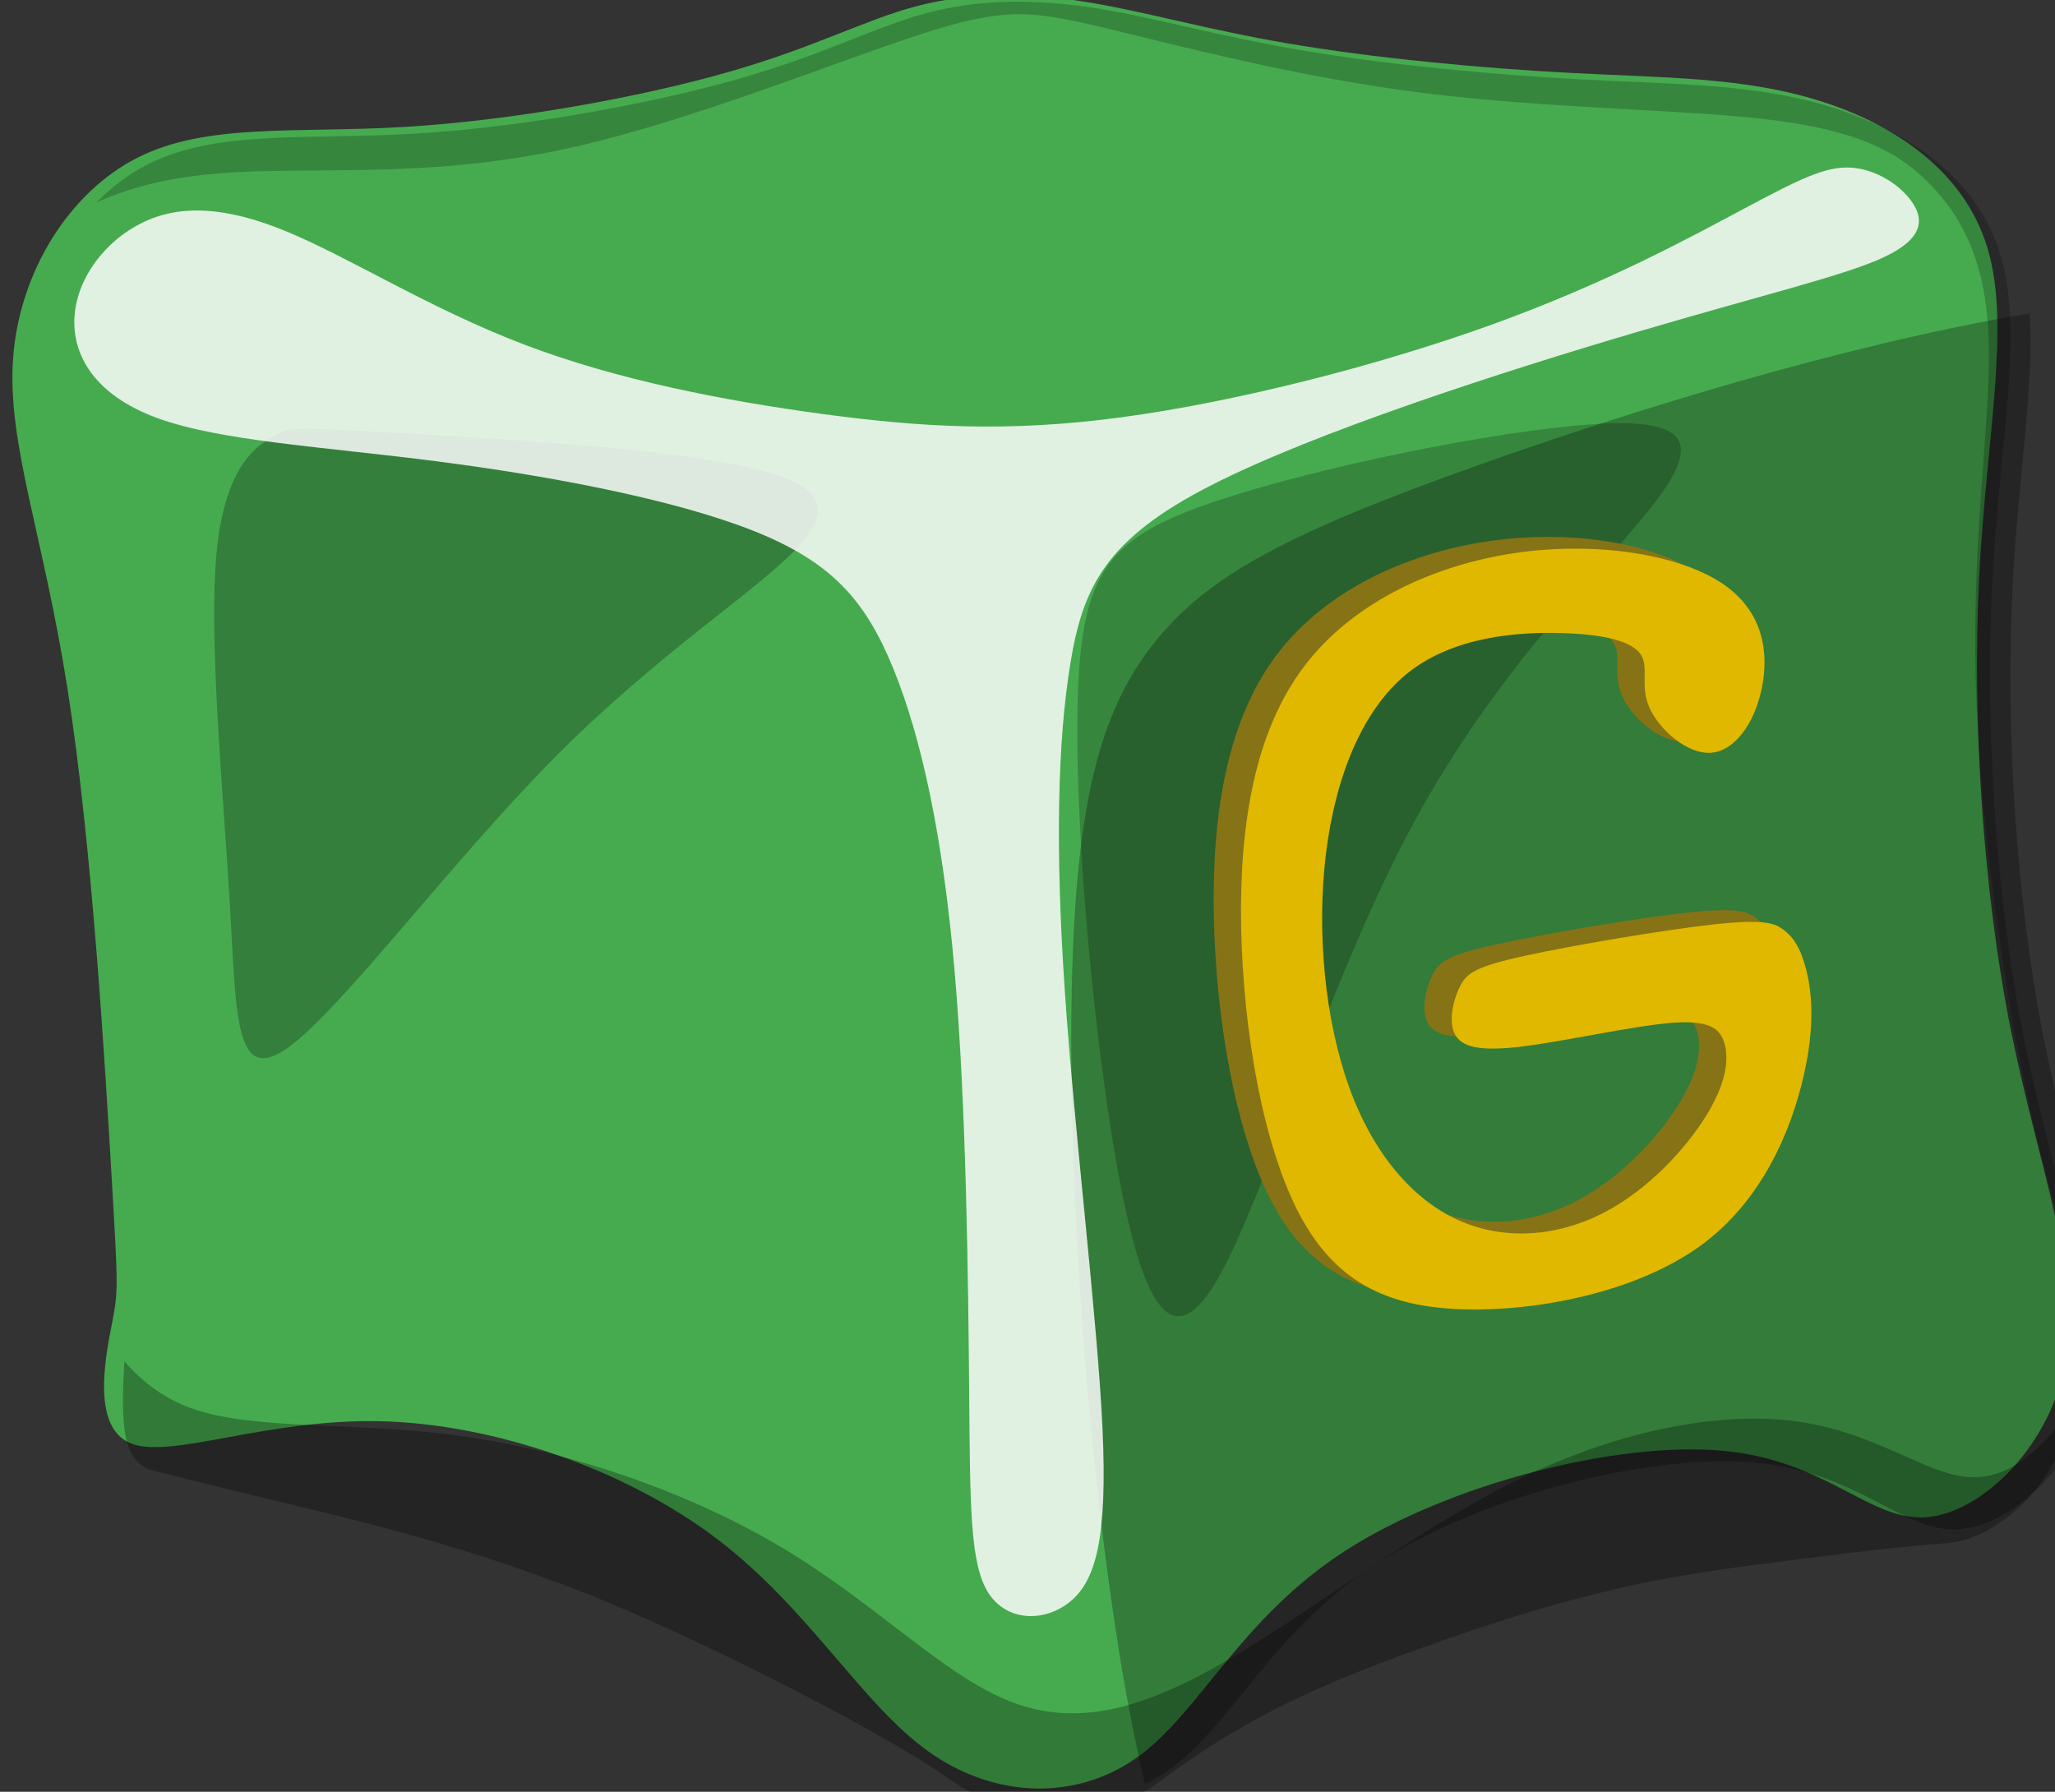 <?xml version="1.0" encoding="UTF-8" standalone="no"?>
<!-- Created with Inkscape (http://www.inkscape.org/) -->

<svg
   xmlns:dc="http://purl.org/dc/elements/1.1/"
   xmlns:cc="http://creativecommons.org/ns#"
   xmlns:rdf="http://www.w3.org/1999/02/22-rdf-syntax-ns#"
   xmlns:svg="http://www.w3.org/2000/svg"
   xmlns="http://www.w3.org/2000/svg"
   xmlns:sodipodi="http://sodipodi.sourceforge.net/DTD/sodipodi-0.dtd"
   xmlns:inkscape="http://www.inkscape.org/namespaces/inkscape"
   width="24.596mm"
   height="21.445mm"
   viewBox="0 0 24.596 21.445"
   version="1.1"
   id="svg1922"
   sodipodi:docname="gbox_green.svg"
   inkscape:version="0.92.2 2405546, 2018-03-11">
  <rect x="0" y="0" width="24.596" height="21.445" fill="#333333" stroke="none"/>
  <defs
     id="defs1916">
    <inkscape:path-effect
       effect="bspline"
       id="path-effect4840-9-1-28-3-3-9-1-8-33-7-4-9-01"
       is_visible="true"
       weight="33.333"
       steps="2"
       helper_size="0"
       apply_no_weight="true"
       apply_with_weight="true"
       only_selected="false" />
    <inkscape:path-effect
       effect="bspline"
       id="path-effect4992-2-7-03-4-7-9-1-8-6-3-6-01-6"
       is_visible="true"
       weight="33.333"
       steps="2"
       helper_size="0"
       apply_no_weight="true"
       apply_with_weight="true"
       only_selected="false" />
    <inkscape:path-effect
       effect="bspline"
       id="path-effect4996-06-2-70-2-9-6-3-4-1-3-4-3-7"
       is_visible="true"
       weight="33.333"
       steps="2"
       helper_size="0"
       apply_no_weight="true"
       apply_with_weight="true"
       only_selected="false" />
    <inkscape:path-effect
       effect="bspline"
       id="path-effect4880-7-8-7-03-2-8-0-0-5-87-5-5-4-57"
       is_visible="true"
       weight="33.333"
       steps="2"
       helper_size="0"
       apply_no_weight="true"
       apply_with_weight="true"
       only_selected="false" />
    <inkscape:path-effect
       effect="bspline"
       id="path-effect4880-3-0-9-2-4-4-6-6-3-6-0-0-5-8-8"
       is_visible="true"
       weight="33.333"
       steps="2"
       helper_size="0"
       apply_no_weight="true"
       apply_with_weight="true"
       only_selected="false" />
    <inkscape:path-effect
       effect="bspline"
       id="path-effect5024-2-2-92-5-7-4-2-5-5-1-5-5-8"
       is_visible="true"
       weight="33.333"
       steps="2"
       helper_size="0"
       apply_no_weight="true"
       apply_with_weight="true"
       only_selected="false" />
    <inkscape:path-effect
       effect="bspline"
       id="path-effect4840-9-1-28-3-3-9-1-8-33"
       is_visible="true"
       weight="33.333"
       steps="2"
       helper_size="0"
       apply_no_weight="true"
       apply_with_weight="true"
       only_selected="false" />
    <inkscape:path-effect
       effect="bspline"
       id="path-effect4992-2-7-03-4-7-9-1-8-6"
       is_visible="true"
       weight="33.333"
       steps="2"
       helper_size="0"
       apply_no_weight="true"
       apply_with_weight="true"
       only_selected="false" />
    <inkscape:path-effect
       effect="bspline"
       id="path-effect4996-06-2-70-2-9-6-3-4-1"
       is_visible="true"
       weight="33.333"
       steps="2"
       helper_size="0"
       apply_no_weight="true"
       apply_with_weight="true"
       only_selected="false" />
    <inkscape:path-effect
       effect="bspline"
       id="path-effect4880-7-8-7-03-2-8-0-0-5-87"
       is_visible="true"
       weight="33.333"
       steps="2"
       helper_size="0"
       apply_no_weight="true"
       apply_with_weight="true"
       only_selected="false" />
    <inkscape:path-effect
       effect="bspline"
       id="path-effect4880-3-0-9-2-4-4-6-6-3-6-0"
       is_visible="true"
       weight="33.333"
       steps="2"
       helper_size="0"
       apply_no_weight="true"
       apply_with_weight="true"
       only_selected="false" />
    <inkscape:path-effect
       effect="bspline"
       id="path-effect5024-2-2-92-5-7-4-2-5-5"
       is_visible="true"
       weight="33.333"
       steps="2"
       helper_size="0"
       apply_no_weight="true"
       apply_with_weight="true"
       only_selected="false" />
  </defs>
  <sodipodi:namedview
     id="base"
     pagecolor="#ffffff"
     bordercolor="#666666"
     borderopacity="1.0"
     inkscape:pageopacity="0.0"
     inkscape:pageshadow="2"
     inkscape:zoom="1.979899"
     inkscape:cx="-93.841843"
     inkscape:cy="90.540613"
     inkscape:document-units="mm"
     inkscape:current-layer="g5602-2-7-4-9-2-8-1-4-8-9"
     showgrid="false"
     fit-margin-top="0"
     fit-margin-left="0"
     fit-margin-right="0"
     fit-margin-bottom="0"
     inkscape:window-width="1920"
     inkscape:window-height="1055"
     inkscape:window-x="0"
     inkscape:window-y="0"
     inkscape:window-maximized="1" />
  <g
     inkscape:label="Layer 1"
     inkscape:groupmode="layer"
     id="layer1"
     transform="translate(-175.09,-173.915)">
    <g
       id="g5602-2-7-4-9-2-8-1-4-8-9"
       transform="matrix(0.878,0,0,0.878,6.788,221.482)">
      <g
         transform="matrix(1.14,0,0,1.14,14.366,36.642)"
         id="g5602-2-7-4-9-2-8-1">
        <path
           sodipodi:nodetypes="cccccccccccccccccccccccc"
           inkscape:path-effect="#path-effect4840-9-1-28-3-3-9-1-8-33"
           inkscape:original-d="m 156.95968,-64.230638 c -0.15897,0.82778 -0.31821,1.655823 -0.47772,2.484133 1.13128,-0.478158 2.26147,-0.955702 3.3918,-1.433153 1.57629,0.540994 3.1532,1.082561 4.7294,1.62424 0.63716,1.130221 1.24233,2.260931 1.8631,3.391795 0.98763,0.01566 1.97483,0.03158 2.96185,0.04777 0.47785,-1.098725 0.9557,-2.197764 1.43315,-3.296251 2.0061,-0.509682 4.01309,-1.019394 6.01924,-1.528696 0.50975,0.732121 1.0194,1.464736 1.5287,2.1975 0.84429,-0.828368 1.6882,-1.65635 2.5319,-2.484131 -0.51973,-1.272173 -1.04006,-2.544886 -1.56049,-3.816937 -0.12632,-2.023877 -0.25291,-4.047479 -0.37977,-6.070822 0.29669,-1.322281 0.59312,-2.644296 0.88928,-3.966049 -0.85938,-0.557445 -1.71951,-1.114938 -2.57967,-1.672011 -0.93419,0.0081 -1.8681,0.0164 -2.80313,0.025 -1.27513,-0.123513 -2.5493,-0.246644 -3.82456,-0.36959 -0.73651,-0.219829 -1.47312,-0.439343 -2.21009,-0.658619 -0.66851,-2.64e-4 -1.33734,-2.64e-4 -2.00641,0 -0.57935,0.325408 -1.15819,0.650642 -1.73816,0.97663 -1.53135,0.277992 -3.06104,0.555899 -4.5923,0.834308 -1.0586,-0.126212 -2.11715,-0.252121 -3.17612,-0.377785 -0.58899,0.955291 -1.1781,1.910606 -1.76755,2.866305 0.43355,1.07891 0.86656,2.157385 1.29944,3.236476 0.1563,2.663033 0.31234,5.326326 0.46811,7.989885 z"
           inkscape:connector-curvature="0"
           id="path4838-4-1-52-5-8-0-1-4-1"
           d="m 156.88,-63.817 c -0.08,0.414 -0.239,1.242 0.247,1.417 0.486,0.175 1.616,-0.302 2.969,-0.271 1.353,0.032 2.93,0.573 4.031,1.413 1.1,0.839 1.718,1.963 2.522,2.537 0.804,0.573 1.792,0.589 2.524,0.048 0.732,-0.541 1.21,-1.64 2.452,-2.444 1.242,-0.804 3.249,-1.314 4.507,-1.202 1.258,0.111 1.767,0.844 2.444,0.796 0.677,-0.048 1.521,-0.876 1.683,-1.926 0.162,-1.05 -0.358,-2.323 -0.682,-3.971 -0.323,-1.648 -0.45,-3.672 -0.365,-5.344 0.085,-1.673 0.381,-2.995 0.1,-3.934 -0.282,-0.939 -1.142,-1.497 -2.039,-1.771 -0.897,-0.275 -1.831,-0.266 -2.936,-0.324 -1.105,-0.057 -2.379,-0.181 -3.385,-0.352 -1.006,-0.171 -1.743,-0.391 -2.445,-0.501 -0.703,-0.11 -1.372,-0.11 -1.996,0.053 -0.624,0.163 -1.203,0.488 -2.259,0.79 -1.056,0.302 -2.585,0.58 -3.88,0.656 -1.295,0.076 -2.354,-0.05 -3.178,0.365 -0.824,0.415 -1.413,1.37 -1.491,2.387 -0.078,1.017 0.355,2.096 0.65,3.967 0.295,1.871 0.451,4.534 0.529,5.866 0.078,1.332 0.078,1.332 -0.002,1.746 z"
           style="fill:#46ab4f;fill-opacity:1;stroke:none;stroke-width:0.265px;stroke-linecap:butt;stroke-linejoin:miter;stroke-opacity:1" />
        <path
           transform="matrix(0.265,0,0,0.265,21.622,-258.905)"
           sodipodi:nodetypes="ccccsssscsccscccccc"
           inkscape:connector-curvature="0"
           id="path4900-9-0-44-7-4-8-7-8-0"
           d="m 510.988,737.801 c -0.194,2.977 -0.034,4.467 1.156,4.896 8.048,2.065 11.958,2.656 19.052,5.338 4.892,1.852 13.898,6.4 16.938,8.567 3.04,2.167 6.771,2.226 9.539,0.18 2.768,-2.046 5.551,-3.737 10.8,-5.663 5.843,-2.145 10.024,-3.331 15.373,-4.034 3.116,-0.41 6.807,-0.895 9.366,-1.076 2.358,-0.167 5.244,-2.839 5.613,-6.129 -0.116,0.164 -0.229,0.348 -0.346,0.502 -1.404,1.85 -2.849,2.914 -4.68,2.596 -1.83,-0.319 -4.045,-2.022 -7.406,-2.469 -3.361,-0.447 -7.873,0.362 -12.49,2.617 -4.617,2.255 -9.343,5.96 -13.193,8.193 -3.85,2.234 -6.829,3 -9.809,1.809 -2.98,-1.191 -5.959,-4.341 -10.129,-6.852 -4.17,-2.511 -9.533,-4.384 -14.469,-5.086 -4.936,-0.702 -9.447,-0.235 -12.32,-1.277 -1.312,-0.476 -2.27,-1.271 -2.996,-2.111 z"
           style="fill:#000000;fill-opacity:0.287;stroke:none;stroke-width:1px;stroke-linecap:butt;stroke-linejoin:miter;stroke-opacity:1" />
        <path
           inkscape:original-d="m 175.65787,-74.964983 c -2.17289,0.438872 -4.34606,0.878009 -6.51948,1.317411 -0.32632,0.405148 -0.65281,0.810448 -0.97962,1.21607 0.22563,2.523757 0.45067,5.044175 0.6756,7.56666 0.34935,0.731699 0.69838,1.463524 1.04717,2.195681 0.76605,-2.612966 1.53161,-5.224862 2.29702,-7.836897 1.27248,-1.182412 2.545,-2.364846 3.81711,-3.546872 -0.11231,-0.304215 -0.22493,-0.608298 -0.3378,-0.912053 z"
           inkscape:path-effect="#path-effect4992-2-7-03-4-7-9-1-8-6"
           inkscape:connector-curvature="0"
           id="path4990-5-6-38-1-8-9-2-8-3"
           d="m 174.628,-74.594 c -1.143,0.068 -3.316,0.507 -4.566,0.929 -1.25,0.422 -1.576,0.827 -1.627,2.292 -0.051,1.465 0.174,3.985 0.461,5.612 0.287,1.627 0.636,2.359 1.194,1.418 0.557,-0.941 1.323,-3.552 2.342,-5.45 1.019,-1.897 2.292,-3.08 2.871,-3.823 0.58,-0.743 0.467,-1.047 -0.676,-0.98 z"
           style="fill:#000000;fill-opacity:0.218;stroke:none;stroke-width:0.265px;stroke-linecap:butt;stroke-linejoin:miter;stroke-opacity:1" />
        <path
           inkscape:original-d="m 159.00447,-74.559625 c -0.38258,0.224932 -0.76541,0.450133 -1.14851,0.675595 0.1693,1.847865 0.36058,3.692985 0.54047,5.539874 -0.0223,0.833075 -0.0448,1.666203 -0.0676,2.499702 1.30684,-1.757384 2.61256,-3.513357 3.91845,-5.269638 1.15984,-0.732036 2.31981,-1.464053 3.47931,-2.195684 -0.16859,-0.3042 -0.33753,-0.608298 -0.50669,-0.912051 -2.07095,-0.112831 -4.14339,-0.225464 -6.21547,-0.337798 z"
           inkscape:path-effect="#path-effect4996-06-2-70-2-9-6-3-4-1"
           inkscape:connector-curvature="0"
           id="path4994-0-1-60-6-1-3-4-3-0"
           d="m 158.813,-74.447 c -0.191,0.113 -0.574,0.338 -0.676,1.374 -0.101,1.036 0.079,2.882 0.157,4.222 0.079,1.34 0.056,2.173 0.698,1.711 0.642,-0.462 1.948,-2.218 3.181,-3.462 1.233,-1.244 2.393,-1.976 2.888,-2.494 0.495,-0.518 0.326,-0.822 -0.794,-1.03 -1.12,-0.208 -3.192,-0.321 -4.228,-0.377 -1.036,-0.056 -1.036,-0.056 -1.227,0.056 z"
           style="fill:#000000;fill-opacity:0.257;stroke:none;stroke-width:0.265px;stroke-linecap:butt;stroke-linejoin:miter;stroke-opacity:1" />
        <path
           inkscape:original-d="m 174.7179,-71.392994 c 0.33466,0.3023 0.66907,0.60485 1.0032,0.90767 0.23912,-0.33466 0.47799,-0.66907 0.71658,-1.00321 -0.0634,-0.50937 -0.12713,-1.01939 -0.19109,-1.5287 -0.97066,-0.15943 -1.94245,-0.31874 -2.91407,-0.47771 -0.97131,0.4457 -1.94246,0.89147 -2.91408,1.33761 -0.19088,1.09884 -0.38191,2.19723 -0.57326,3.29625 0.23919,1.38549 0.47798,2.77049 0.71658,4.15614 0.65324,0.27048 1.30602,0.54115 1.95864,0.81212 1.14655,-0.23908 2.29331,-0.47798 3.43956,-0.71658 0.33809,-0.84365 0.67608,-1.6875 1.01373,-2.53085 -0.0448,-0.40547 -0.0898,-0.81098 -0.13512,-1.21607 -0.0898,-0.12405 -0.17989,-0.24798 -0.27024,-0.37158 -0.1348,-0.0453 -0.26997,-0.0903 -0.40536,-0.13512 -1.07068,0.18011 -2.13911,0.36005 -3.20907,0.54048 -0.1011,0.0786 -0.20241,0.15737 -0.30402,0.23646 -0.0562,0.24817 -0.11233,0.49517 -0.1689,0.74315 0.21447,0.0561 0.42815,0.11233 0.64182,0.1689 0.79904,-0.18027 1.59917,-0.36058 2.39836,-0.54048 0.13533,0.10104 0.2705,0.20242 0.40536,0.30402 -0.0335,0.28115 -0.0673,0.56273 -0.10134,0.84449 -0.4506,0.49569 -0.90053,0.99061 -1.35119,1.48631 -0.63064,0.0561 -1.26085,0.11234 -1.89167,0.1689 -0.47286,-0.55225 -0.94556,-1.10374 -1.41875,-1.65521 -0.10106,-1.04739 -0.20241,-2.0946 -0.30401,-3.14151 0.32673,-0.8108 0.65334,-1.62169 0.97961,-2.43214 0.76564,-0.0565 1.53161,-0.11286 2.29702,-0.1689 0.30417,0.0898 0.6083,0.17989 0.91205,0.27024 -0.10978,0.21472 -0.21996,0.42995 -0.33034,0.64532 z"
           inkscape:path-effect="#path-effect4880-7-8-7-03-2-8-0-0-5-87"
           inkscape:connector-curvature="0"
           id="path4878-4-5-8-9-6-1-1-8-0"
           d="m 174.94,-71.349 c 0.112,0.259 0.446,0.562 0.733,0.545 0.287,-0.016 0.526,-0.35 0.613,-0.772 0.087,-0.422 0.024,-0.932 -0.493,-1.266 -0.517,-0.334 -1.489,-0.494 -2.46,-0.35 -0.971,0.143 -1.943,0.589 -2.524,1.361 -0.581,0.772 -0.772,1.871 -0.749,3.113 0.024,1.242 0.263,2.627 0.709,3.455 0.446,0.828 1.099,1.099 1.998,1.115 0.9,0.016 2.046,-0.223 2.789,-0.764 0.742,-0.541 1.08,-1.385 1.226,-2.009 0.146,-0.624 0.101,-1.03 0.034,-1.294 -0.068,-0.264 -0.158,-0.388 -0.27,-0.473 -0.112,-0.084 -0.248,-0.129 -0.851,-0.062 -0.603,0.068 -1.671,0.248 -2.257,0.377 -0.586,0.129 -0.687,0.208 -0.766,0.372 -0.079,0.164 -0.135,0.411 -0.056,0.563 0.079,0.152 0.293,0.208 0.799,0.147 0.506,-0.062 1.307,-0.242 1.774,-0.282 0.467,-0.039 0.602,0.062 0.653,0.253 0.051,0.191 0.017,0.473 -0.225,0.862 -0.242,0.389 -0.692,0.884 -1.233,1.16 -0.541,0.276 -1.171,0.332 -1.723,0.084 -0.552,-0.248 -1.025,-0.799 -1.312,-1.599 -0.287,-0.8 -0.388,-1.847 -0.276,-2.776 0.113,-0.929 0.439,-1.74 0.985,-2.173 0.546,-0.433 1.312,-0.49 1.847,-0.473 0.535,0.017 0.839,0.107 0.936,0.259 0.097,0.152 -0.013,0.368 0.099,0.627 z"
           style="fill:#b99e1f;fill-opacity:1;stroke:none;stroke-width:0.265px;stroke-linecap:butt;stroke-linejoin:miter;stroke-opacity:1" />
        <path
           inkscape:connector-curvature="0"
           style="fill:#000000;fill-opacity:0.274;stroke:none;stroke-width:1px;stroke-linecap:butt;stroke-linejoin:miter;stroke-opacity:1"
           d="m 958.125,293.146 c -8.549,1.452 -18.21,4.483 -24.846,6.84 -8.727,3.099 -12.217,5.025 -14.564,7.914 -2.348,2.889 -3.552,6.74 -3.793,14.867 -0.241,8.127 0.482,20.521 2.107,30.723 0.337,2.115 0.729,4.11 1.174,6.023 0.417,-0.203 0.821,-0.443 1.205,-0.727 2.768,-2.046 4.574,-6.2 9.268,-9.238 4.694,-3.039 12.279,-4.964 17.033,-4.543 4.754,0.421 6.68,3.189 9.238,3.008 2.559,-0.181 5.75,-3.309 6.361,-7.277 0.612,-3.968 -1.356,-8.779 -2.578,-15.008 -1.222,-6.229 -1.7,-13.877 -1.379,-20.199 0.252,-4.971 0.983,-9.109 0.773,-12.383 z"
           transform="matrix(0.265,0,0,0.265,-74.087,-153.603)"
           id="path5561-9-8-8-4-6-7-4" />
        <path
           inkscape:original-d="m 175.04429,-71.252304 c 0.33466,0.3023 0.66907,0.60485 1.0032,0.90768 0.23912,-0.33467 0.47799,-0.66908 0.71658,-1.00322 -0.0634,-0.50937 -0.12713,-1.01939 -0.19109,-1.5287 -0.97066,-0.15943 -1.94245,-0.31874 -2.91407,-0.47771 -0.97131,0.4457 -1.94246,0.89147 -2.91408,1.33761 -0.19088,1.09884 -0.38191,2.19723 -0.57326,3.29626 0.23919,1.38548 0.47798,2.77048 0.71658,4.15613 0.65324,0.27048 1.30602,0.54116 1.95864,0.81212 1.14655,-0.23907 2.29331,-0.47797 3.43956,-0.71657 0.33809,-0.84366 0.67608,-1.6875 1.01373,-2.53086 -0.0448,-0.40547 -0.0898,-0.81097 -0.13512,-1.21607 -0.0898,-0.12404 -0.17989,-0.24797 -0.27024,-0.37158 -0.1348,-0.0453 -0.26997,-0.0903 -0.40536,-0.13512 -1.07068,0.18011 -2.13911,0.36005 -3.20907,0.54048 -0.1011,0.0786 -0.20241,0.15738 -0.30402,0.23647 -0.0562,0.24816 -0.11233,0.49516 -0.1689,0.74314 0.21447,0.0561 0.42815,0.11234 0.64182,0.16891 0.79904,-0.18028 1.59917,-0.36058 2.39836,-0.54048 0.13533,0.10103 0.2705,0.20242 0.40536,0.30402 -0.0335,0.28115 -0.0673,0.56272 -0.10134,0.84449 -0.4506,0.49569 -0.90053,0.99061 -1.35119,1.4863 -0.63064,0.0561 -1.26085,0.11235 -1.89167,0.16891 -0.47286,-0.55225 -0.94556,-1.10375 -1.41875,-1.65521 -0.10106,-1.0474 -0.20241,-2.09461 -0.30401,-3.14152 0.32673,-0.8108 0.65334,-1.62169 0.97961,-2.43214 0.76564,-0.0565 1.53161,-0.11286 2.29702,-0.1689 0.30417,0.0898 0.6083,0.17989 0.91205,0.27024 -0.10978,0.21472 -0.21996,0.42995 -0.33034,0.64532 z"
           inkscape:path-effect="#path-effect4880-3-0-9-2-4-4-6-6-3-6-0"
           inkscape:connector-curvature="0"
           id="path4878-6-8-9-22-1-5-8-5-5-5"
           d="m 175.267,-71.209 c 0.112,0.259 0.446,0.562 0.733,0.545 0.287,-0.016 0.526,-0.35 0.613,-0.772 0.087,-0.422 0.024,-0.932 -0.493,-1.266 -0.517,-0.334 -1.489,-0.494 -2.46,-0.35 -0.971,0.143 -1.943,0.589 -2.524,1.361 -0.581,0.772 -0.772,1.871 -0.749,3.113 0.024,1.242 0.263,2.627 0.709,3.455 0.446,0.828 1.099,1.099 1.998,1.115 0.9,0.016 2.046,-0.223 2.789,-0.764 0.742,-0.541 1.08,-1.385 1.226,-2.009 0.146,-0.624 0.101,-1.03 0.034,-1.294 -0.068,-0.264 -0.158,-0.388 -0.27,-0.473 -0.112,-0.084 -0.248,-0.129 -0.851,-0.062 -0.603,0.068 -1.671,0.248 -2.257,0.377 -0.586,0.129 -0.687,0.208 -0.766,0.372 -0.079,0.164 -0.135,0.411 -0.056,0.563 0.079,0.152 0.293,0.208 0.799,0.147 0.506,-0.062 1.307,-0.242 1.774,-0.282 0.467,-0.039 0.602,0.062 0.653,0.253 0.051,0.191 0.017,0.473 -0.225,0.862 -0.242,0.389 -0.692,0.884 -1.233,1.16 -0.541,0.276 -1.171,0.332 -1.723,0.084 -0.552,-0.248 -1.025,-0.799 -1.312,-1.599 -0.287,-0.8 -0.388,-1.847 -0.276,-2.776 0.113,-0.929 0.439,-1.74 0.985,-2.173 0.546,-0.433 1.312,-0.49 1.847,-0.473 0.535,0.017 0.839,0.107 0.936,0.259 0.097,0.152 -0.013,0.368 0.099,0.627 z"
           style="fill:#e0b800;fill-opacity:1;stroke:none;stroke-width:0.265px;stroke-linecap:butt;stroke-linejoin:miter;stroke-opacity:1" />
        <path
           sodipodi:nodetypes="ccccccccccccccccccccccccc"
           inkscape:original-d="m 158.76801,-77.194444 c -0.54021,-0.01154 -1.08069,-0.02278 -1.62143,-0.03378 -0.33769,0.439079 -0.67533,0.878009 -1.01339,1.317408 0.27068,0.484237 0.54074,0.968089 0.81071,1.45253 1.23909,0.06731 2.47745,0.134853 3.71577,0.202676 1.47502,0.281178 2.95037,0.562732 4.42515,0.844495 0.40556,0.461327 0.81098,0.923049 1.21607,1.384969 0.25925,1.170813 0.51822,2.341796 0.77693,3.513093 0.0228,2.071904 0.0453,4.14338 0.0676,6.21547 2.7e-4,0.675415 2.7e-4,1.350922 0,2.026782 0.45084,-2.65e-4 0.90106,-2.65e-4 1.35119,0 0.14656,-0.495409 0.29302,-0.991137 0.43914,-1.486307 -0.2698,-2.160792 -0.54021,-4.32407 -0.81072,-6.485708 0.0341,-1.295019 0.0678,-2.567524 0.10134,-3.850891 0.27045,-0.551881 0.54074,-1.126255 0.81072,-1.688986 2.23972,-0.72049 4.48171,-1.441532 6.72216,-2.161903 0.92345,-0.214172 1.84689,-0.428141 2.76994,-0.641813 0.0115,-0.225388 0.0228,-0.450662 0.0338,-0.675595 -0.29213,-0.191447 -0.58525,-0.383103 -0.87827,-0.574257 -0.31508,0.157409 -0.63029,0.315013 -0.94584,0.472916 -0.9916,0.540756 -1.98147,1.080688 -2.97261,1.621428 -1.71179,0.439012 -3.42275,0.878009 -5.13452,1.317411 -1.0471,-0.06784 -2.09408,-0.135385 -3.14151,-0.202679 -1.28367,-0.248042 -2.567,-0.495702 -3.85089,-0.743154 -0.95685,-0.608297 -1.91397,-1.216337 -2.87134,-1.824105 z"
           inkscape:path-effect="#path-effect5024-2-2-92-5-7-4-2-5-5"
           inkscape:connector-curvature="0"
           id="path5022-7-4-31-3-2-9-7-2-4"
           d="m 158.976,-76.896 c -0.749,-0.31 -1.289,-0.321 -1.728,-0.107 -0.439,0.214 -0.777,0.653 -0.811,1.115 -0.034,0.462 0.236,0.946 0.991,1.222 0.755,0.276 1.993,0.343 3.35,0.518 1.357,0.175 2.832,0.456 3.772,0.828 0.94,0.372 1.345,0.833 1.678,1.65 0.332,0.816 0.591,1.987 0.732,3.609 0.141,1.622 0.163,3.693 0.175,5.067 0.011,1.374 0.011,2.049 0.237,2.387 0.225,0.338 0.676,0.338 0.974,0.09 0.298,-0.248 0.445,-0.743 0.383,-2.071 -0.062,-1.328 -0.332,-3.491 -0.45,-5.22 -0.118,-1.728 -0.085,-3.001 0.065,-3.92 0.15,-0.919 0.425,-1.491 1.679,-2.132 1.255,-0.642 3.497,-1.363 5.079,-1.83 1.582,-0.467 2.505,-0.681 2.973,-0.901 0.467,-0.22 0.478,-0.445 0.338,-0.653 -0.141,-0.208 -0.434,-0.4 -0.738,-0.417 -0.304,-0.017 -0.619,0.141 -1.273,0.49 -0.654,0.349 -1.643,0.889 -2.995,1.379 -1.351,0.49 -3.062,0.929 -4.442,1.115 -1.379,0.186 -2.426,0.118 -3.592,-0.039 -1.166,-0.158 -2.449,-0.405 -3.569,-0.833 -1.12,-0.428 -2.078,-1.036 -2.826,-1.346 z"
           style="fill:#ffffff;fill-opacity:0.832;stroke:none;stroke-width:0.265px;stroke-linecap:butt;stroke-linejoin:miter;stroke-opacity:1" />
        <path
           id="path6860-8-3-1-6-8-4-2"
           transform="matrix(0.265,0,0,0.265,80.754,-129.725)"
           d="m 327.781,188.986 c -1.259,0.025 -2.481,0.179 -3.66,0.486 -2.359,0.615 -4.547,1.843 -8.537,2.984 -3.99,1.142 -9.772,2.193 -14.666,2.48 -4.894,0.288 -8.895,-0.188 -12.01,1.379 -0.856,0.431 -1.636,1.028 -2.336,1.73 2.671,-1.201 5.373,-1.385 8.18,-1.43 4,-0.064 8.214,0.105 13.512,-1.107 5.298,-1.213 11.681,-3.809 15.469,-5.043 3.787,-1.234 4.979,-1.105 8.275,-0.318 3.296,0.787 8.704,2.234 14.471,2.957 5.766,0.723 11.896,0.724 15.854,1.234 3.957,0.511 5.745,1.532 7.145,3.043 1.399,1.511 2.411,3.515 2.496,7.047 0.085,3.532 -0.756,8.593 -0.592,15.105 0.164,6.513 1.331,14.446 2.555,19.84 0.73,3.217 1.459,5.447 2.064,7.225 -0.453,-3.153 -1.646,-6.786 -2.496,-11.117 -1.222,-6.229 -1.7,-13.877 -1.379,-20.199 0.321,-6.323 1.441,-11.321 0.377,-14.871 -1.064,-3.551 -4.315,-5.658 -7.705,-6.695 -3.391,-1.038 -6.921,-1.006 -11.098,-1.223 -4.177,-0.217 -8.993,-0.682 -12.795,-1.33 -3.802,-0.648 -6.586,-1.478 -9.242,-1.893 -1.328,-0.207 -2.622,-0.31 -3.881,-0.285 z"
           style="fill:#000000;fill-opacity:0.218;stroke:none;stroke-width:1px;stroke-linecap:butt;stroke-linejoin:miter;stroke-opacity:0.366"
           inkscape:connector-curvature="0" />
      </g>
    </g>
  </g>
</svg>

